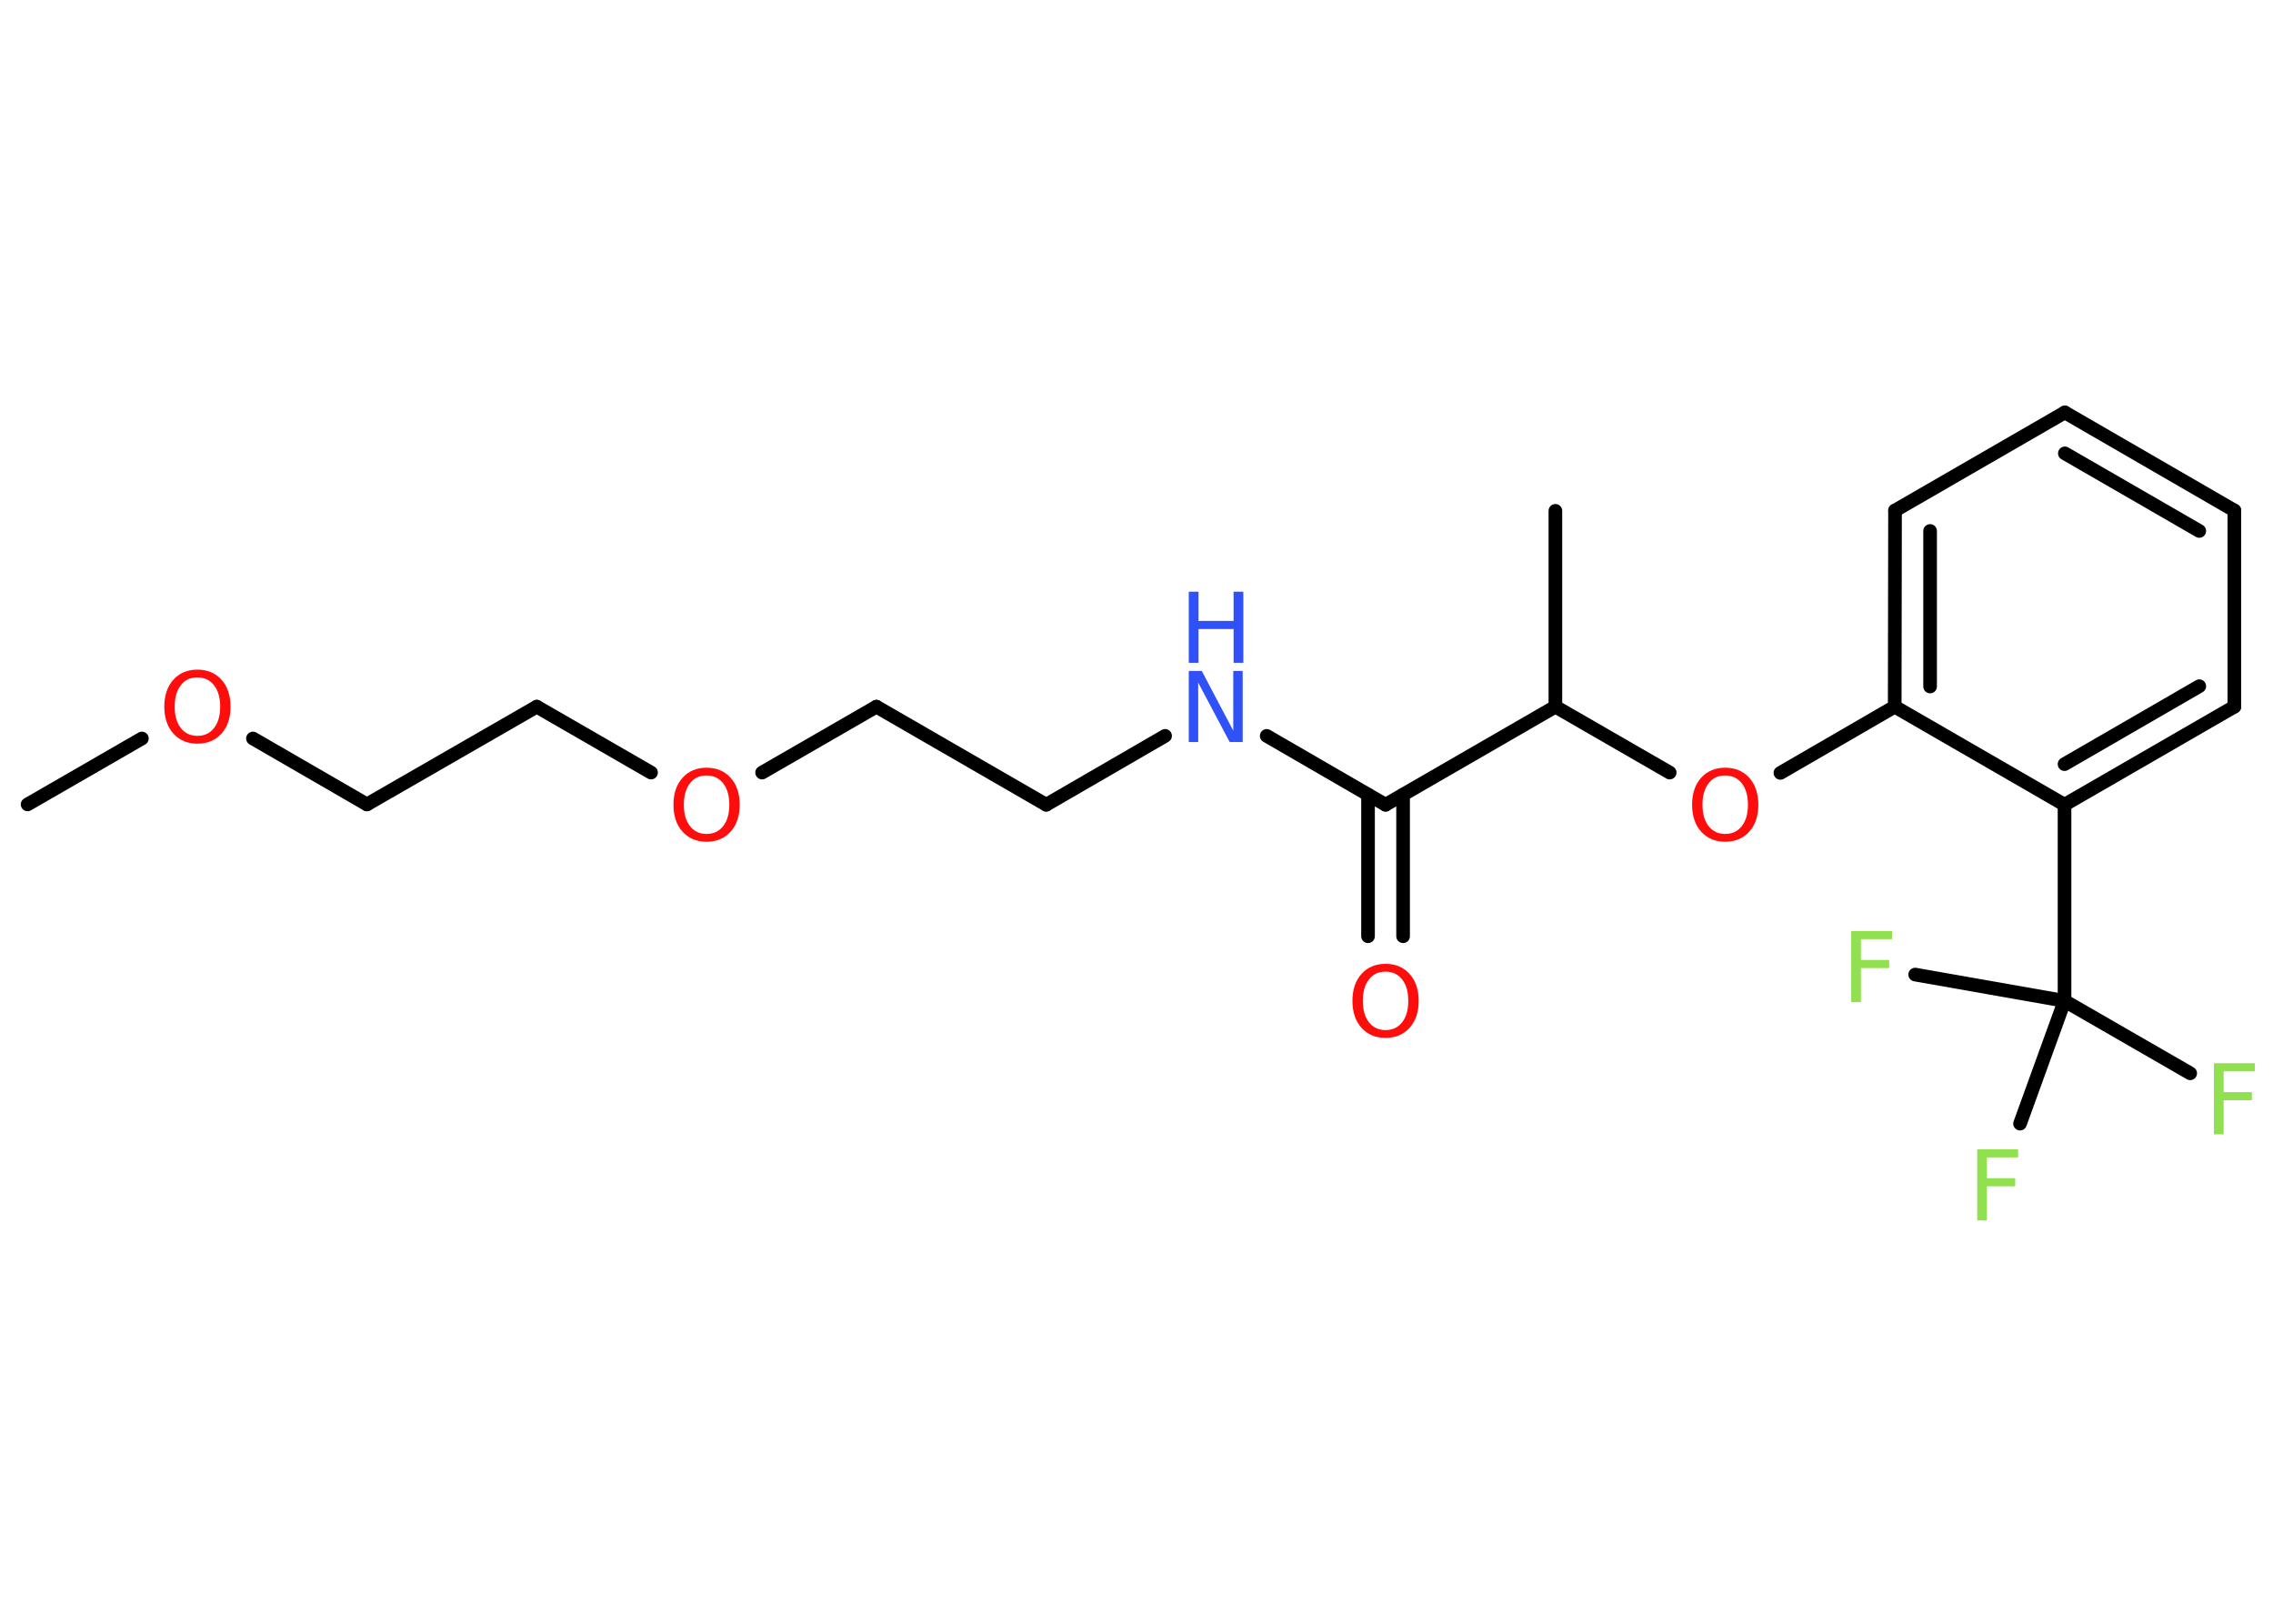 <?xml version='1.0' encoding='UTF-8'?>
<!DOCTYPE svg PUBLIC "-//W3C//DTD SVG 1.1//EN" "http://www.w3.org/Graphics/SVG/1.1/DTD/svg11.dtd">
<svg version='1.2' xmlns='http://www.w3.org/2000/svg' xmlns:xlink='http://www.w3.org/1999/xlink' width='70.0mm' height='50.0mm' viewBox='0 0 70.0 50.0'>
  <desc>Generated by the Chemistry Development Kit (http://github.com/cdk)</desc>
  <g stroke-linecap='round' stroke-linejoin='round' stroke='#000000' stroke-width='.42' fill='#FF0D0D'>
    <rect x='.0' y='.0' width='70.0' height='50.0' fill='#FFFFFF' stroke='none'/>
    <g id='mol1' class='mol'>
      <line id='mol1bnd1' class='bond' x1='.85' y1='24.77' x2='4.37' y2='22.74'/>
      <line id='mol1bnd2' class='bond' x1='7.79' y1='22.74' x2='11.3' y2='24.77'/>
      <line id='mol1bnd3' class='bond' x1='11.3' y1='24.77' x2='16.53' y2='21.76'/>
      <line id='mol1bnd4' class='bond' x1='16.53' y1='21.76' x2='20.05' y2='23.79'/>
      <line id='mol1bnd5' class='bond' x1='23.47' y1='23.79' x2='26.99' y2='21.76'/>
      <line id='mol1bnd6' class='bond' x1='26.99' y1='21.76' x2='32.22' y2='24.78'/>
      <line id='mol1bnd7' class='bond' x1='32.22' y1='24.78' x2='35.88' y2='22.66'/>
      <line id='mol1bnd8' class='bond' x1='39.01' y1='22.66' x2='42.67' y2='24.78'/>
      <g id='mol1bnd9' class='bond'>
        <line x1='43.21' y1='24.47' x2='43.21' y2='28.83'/>
        <line x1='42.13' y1='24.47' x2='42.13' y2='28.83'/>
      </g>
      <line id='mol1bnd10' class='bond' x1='42.67' y1='24.78' x2='47.9' y2='21.76'/>
      <line id='mol1bnd11' class='bond' x1='47.9' y1='21.76' x2='47.9' y2='15.73'/>
      <line id='mol1bnd12' class='bond' x1='47.9' y1='21.76' x2='51.42' y2='23.79'/>
      <line id='mol1bnd13' class='bond' x1='54.83' y1='23.8' x2='58.35' y2='21.76'/>
      <g id='mol1bnd14' class='bond'>
        <line x1='58.36' y1='15.72' x2='58.35' y2='21.76'/>
        <line x1='59.44' y1='16.35' x2='59.44' y2='21.14'/>
      </g>
      <line id='mol1bnd15' class='bond' x1='58.36' y1='15.72' x2='63.59' y2='12.7'/>
      <g id='mol1bnd16' class='bond'>
        <line x1='68.81' y1='15.72' x2='63.59' y2='12.7'/>
        <line x1='67.73' y1='16.35' x2='63.59' y2='13.96'/>
      </g>
      <line id='mol1bnd17' class='bond' x1='68.81' y1='15.72' x2='68.81' y2='21.76'/>
      <g id='mol1bnd18' class='bond'>
        <line x1='63.58' y1='24.78' x2='68.81' y2='21.76'/>
        <line x1='63.58' y1='23.53' x2='67.73' y2='21.13'/>
      </g>
      <line id='mol1bnd19' class='bond' x1='58.35' y1='21.76' x2='63.58' y2='24.78'/>
      <line id='mol1bnd20' class='bond' x1='63.58' y1='24.78' x2='63.58' y2='30.82'/>
      <line id='mol1bnd21' class='bond' x1='63.58' y1='30.82' x2='67.45' y2='33.05'/>
      <line id='mol1bnd22' class='bond' x1='63.58' y1='30.82' x2='58.98' y2='30.01'/>
      <line id='mol1bnd23' class='bond' x1='63.58' y1='30.82' x2='62.21' y2='34.6'/>
      <path id='mol1atm2' class='atom' d='M6.08 20.86q-.33 .0 -.51 .24q-.19 .24 -.19 .66q.0 .42 .19 .66q.19 .24 .51 .24q.32 .0 .51 -.24q.19 -.24 .19 -.66q.0 -.42 -.19 -.66q-.19 -.24 -.51 -.24zM6.08 20.62q.46 .0 .74 .31q.28 .31 .28 .83q.0 .52 -.28 .83q-.28 .31 -.74 .31q-.46 .0 -.74 -.31q-.28 -.31 -.28 -.83q.0 -.52 .28 -.83q.28 -.31 .74 -.31z' stroke='none'/>
      <path id='mol1atm5' class='atom' d='M21.76 23.88q-.33 .0 -.51 .24q-.19 .24 -.19 .66q.0 .42 .19 .66q.19 .24 .51 .24q.32 .0 .51 -.24q.19 -.24 .19 -.66q.0 -.42 -.19 -.66q-.19 -.24 -.51 -.24zM21.76 23.64q.46 .0 .74 .31q.28 .31 .28 .83q.0 .52 -.28 .83q-.28 .31 -.74 .31q-.46 .0 -.74 -.31q-.28 -.31 -.28 -.83q.0 -.52 .28 -.83q.28 -.31 .74 -.31z' stroke='none'/>
      <g id='mol1atm8' class='atom'>
        <path d='M36.61 20.66h.4l.97 1.84v-1.84h.29v2.19h-.4l-.97 -1.83v1.83h-.29v-2.19z' stroke='none' fill='#3050F8'/>
        <path d='M36.61 18.22h.3v.9h1.08v-.9h.3v2.19h-.3v-1.04h-1.08v1.04h-.3v-2.19z' stroke='none' fill='#3050F8'/>
      </g>
      <path id='mol1atm10' class='atom' d='M42.67 29.92q-.33 .0 -.51 .24q-.19 .24 -.19 .66q.0 .42 .19 .66q.19 .24 .51 .24q.32 .0 .51 -.24q.19 -.24 .19 -.66q.0 -.42 -.19 -.66q-.19 -.24 -.51 -.24zM42.67 29.68q.46 .0 .74 .31q.28 .31 .28 .83q.0 .52 -.28 .83q-.28 .31 -.74 .31q-.46 .0 -.74 -.31q-.28 -.31 -.28 -.83q.0 -.52 .28 -.83q.28 -.31 .74 -.31z' stroke='none'/>
      <path id='mol1atm13' class='atom' d='M53.13 23.88q-.33 .0 -.51 .24q-.19 .24 -.19 .66q.0 .42 .19 .66q.19 .24 .51 .24q.32 .0 .51 -.24q.19 -.24 .19 -.66q.0 -.42 -.19 -.66q-.19 -.24 -.51 -.24zM53.13 23.64q.46 .0 .74 .31q.28 .31 .28 .83q.0 .52 -.28 .83q-.28 .31 -.74 .31q-.46 .0 -.74 -.31q-.28 -.31 -.28 -.83q.0 -.52 .28 -.83q.28 -.31 .74 -.31z' stroke='none'/>
      <path id='mol1atm21' class='atom' d='M68.18 32.74h1.26v.25h-.96v.64h.87v.25h-.87v1.05h-.3v-2.19z' stroke='none' fill='#90E050'/>
      <path id='mol1atm22' class='atom' d='M57.01 28.67h1.26v.25h-.96v.64h.87v.25h-.87v1.05h-.3v-2.19z' stroke='none' fill='#90E050'/>
      <path id='mol1atm23' class='atom' d='M60.89 35.39h1.26v.25h-.96v.64h.87v.25h-.87v1.05h-.3v-2.19z' stroke='none' fill='#90E050'/>
    </g>
  </g>
</svg>
